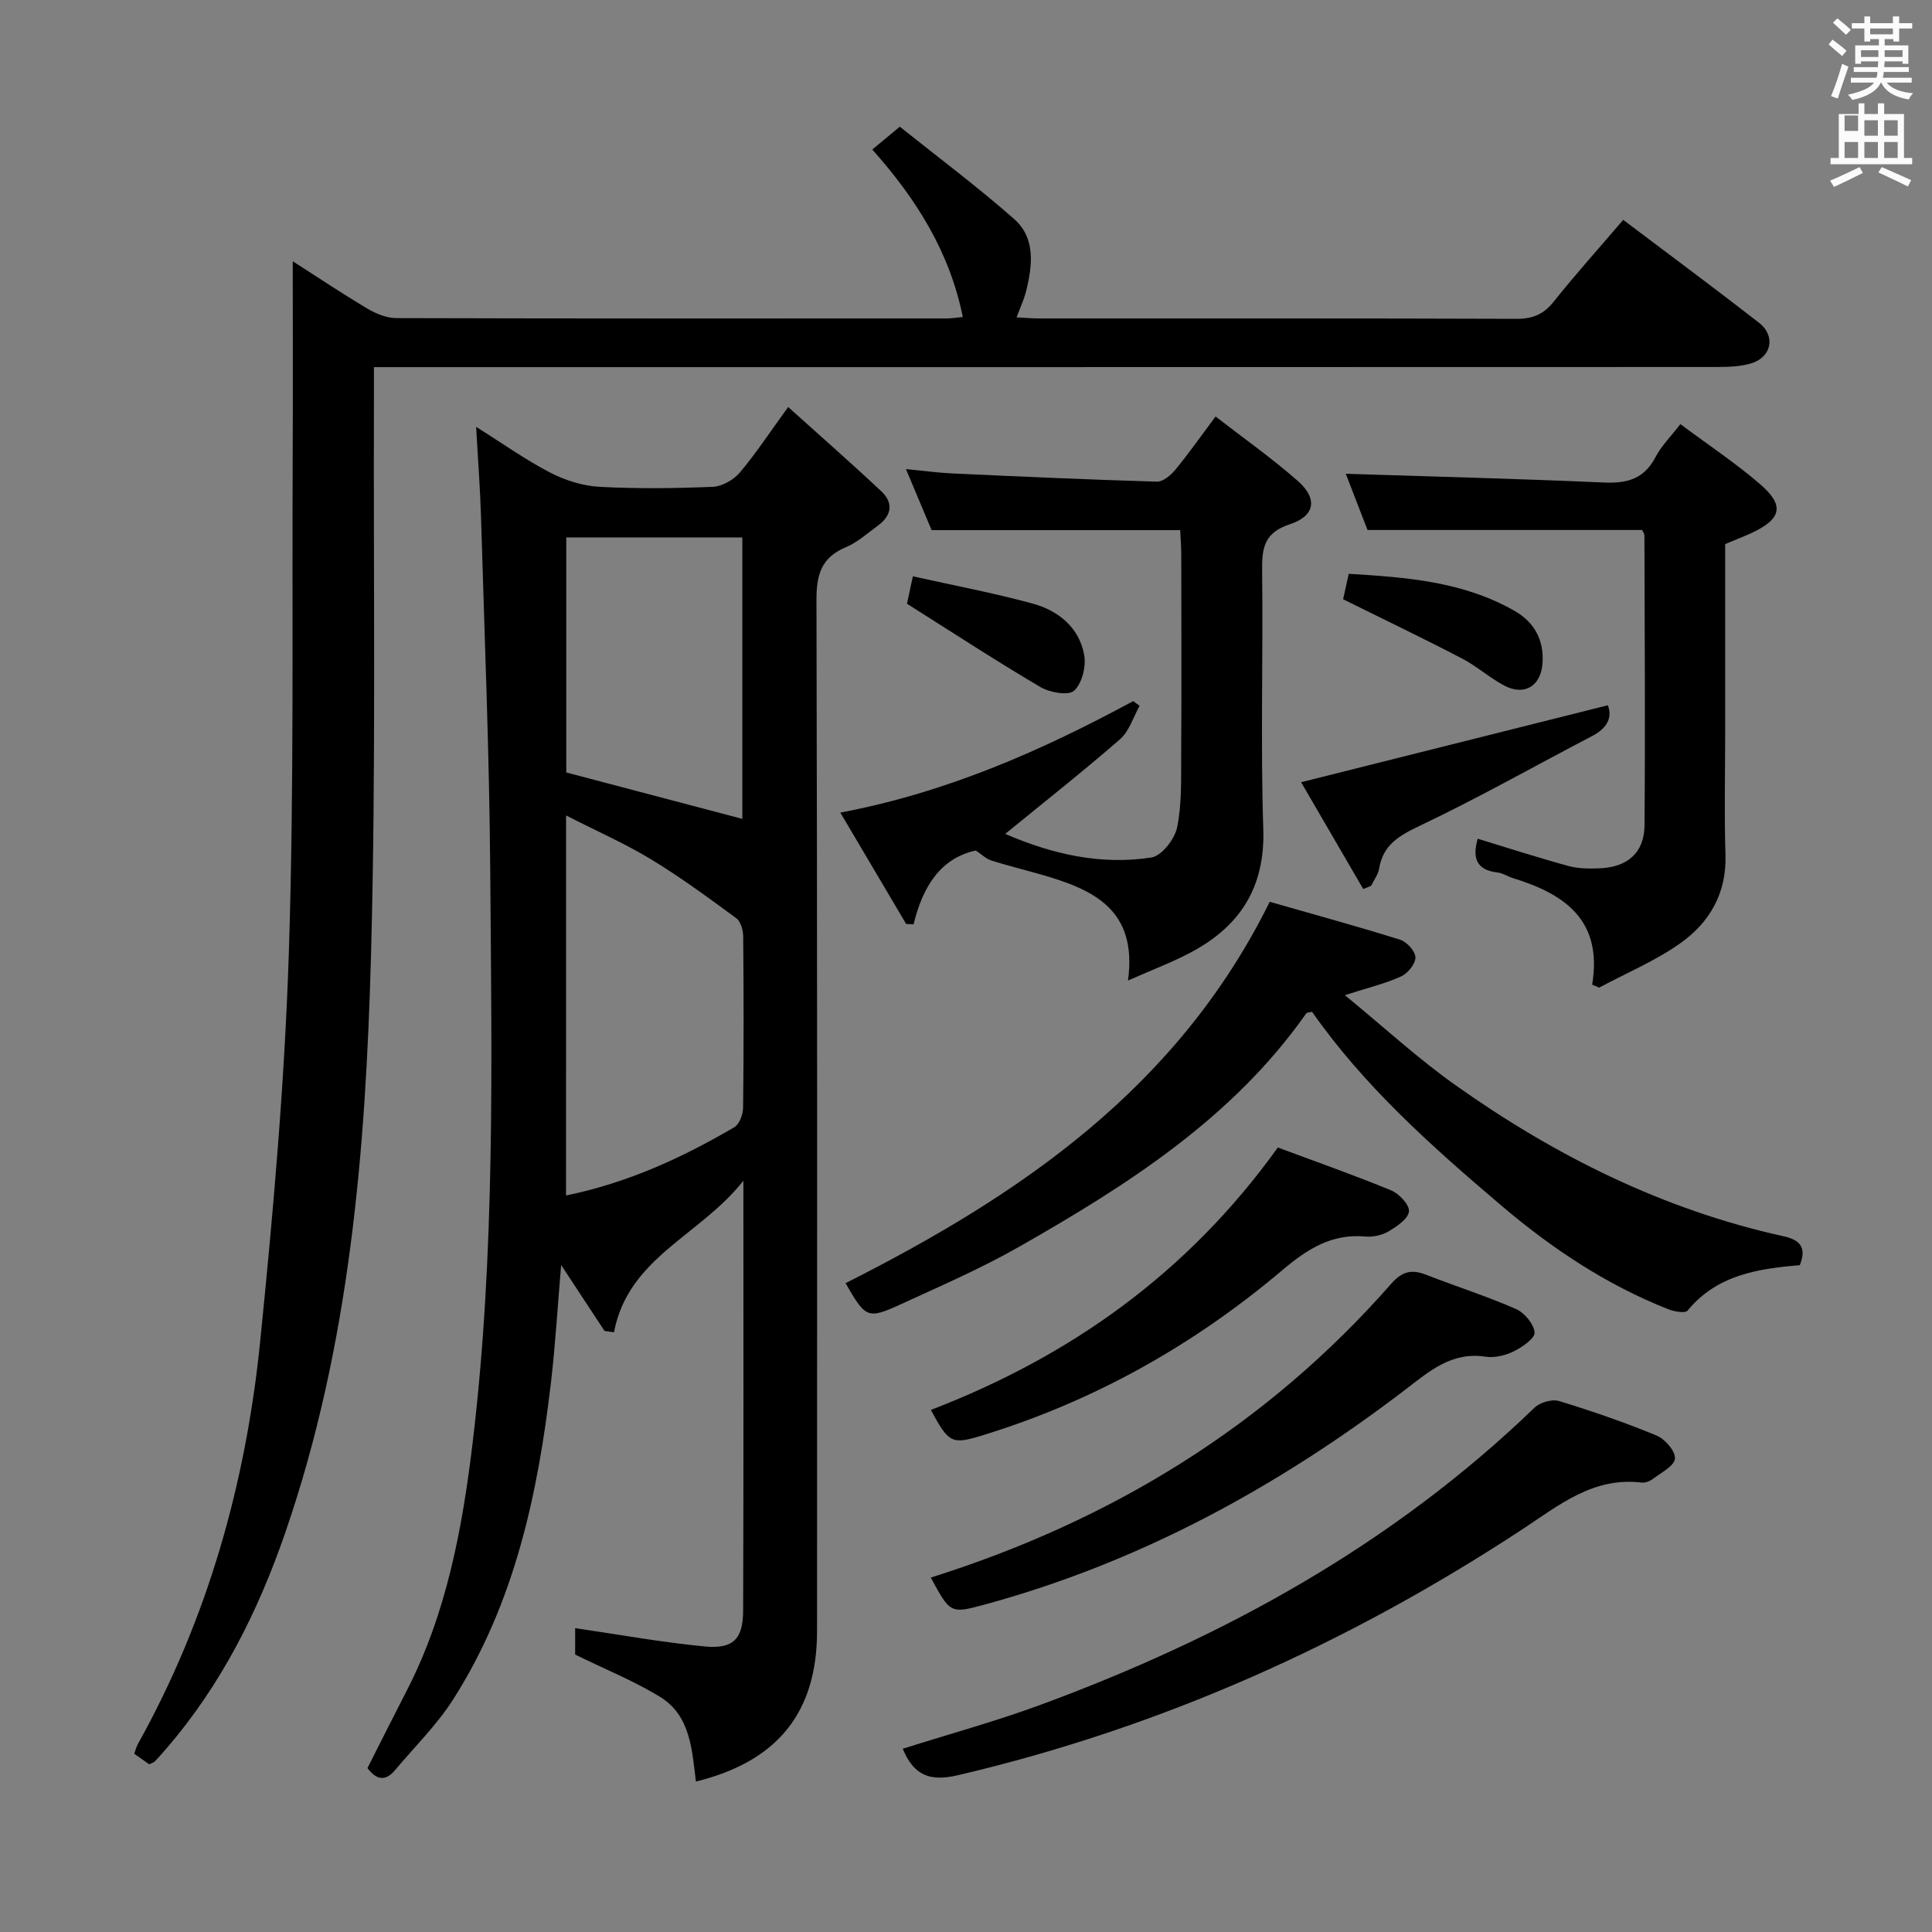 <svg enable-background="new 0 0 400 400" viewBox="0 0 400 400" xmlns="http://www.w3.org/2000/svg"><rect x="0" y="0" width="400" height="400" fill="#808080" stroke="none"/><path d="m378.6 9.2.8-1c.9.7 1.9 1.4 2.9 2.3l-.9 1.1c-1.1-.9-2-1.7-2.8-2.4zm.5 10.7c.9-2.1 1.6-4.3 2.3-6.7.4.2.8.4 1.3.6-.7 2.1-1.5 4.3-2.2 6.6zm.4-15.2.9-.9c1 .8 2 1.6 2.8 2.4l-1 1c-1-.9-1.9-1.8-2.7-2.5zm12.5-1.3h1.2v1.4h2.7v1.1h-2.7v2.7h-1.2v-.5h-1.8v1.3h4.9v3.8h-1.2v-.5h-3.7c0 .4-.1.9-.1 1.2h5.1v1h-5.2c0 .5-.1.9-.2 1.2h6v1h-5.2c1.1 1.3 2.9 2 5.5 2.2-.4.4-.7.8-.9 1.3-2.9-.5-4.8-1.6-5.7-3.5h-.1c-.8 1.7-2.7 2.9-5.9 3.6-.2-.4-.6-.8-.9-1.1 2.8-.6 4.6-1.4 5.4-2.5h-4.8v-1h5.3c.1-.3.2-.7.2-1.2h-4.9v-1h5c0-.4 0-.8.1-1.2h-3.6v.5h-1.2v-3.8h4.9v-1.3h-1.8v.5h-1.2v-2.7h-2.6v-1.1h2.6v-1.4h1.2v1.4h4.7v-1.4zm-6.7 8.4h3.6c0-.4 0-.9 0-1.4h-3.6zm1.9-4.7h4.7v-1.2h-4.7zm6.7 3.3h-3.7v1.4h3.7z" fill="#fafbfa"/><path d="m384.7 21.4h1.3v2.2h2.8v-2.2h1.3v2.2h4.1v9.1h1.7v1.3h-16.9v-1.3h1.7v-9.1h4.1v-2.2zm.3 13.2.7 1.2c-1.8.9-3.8 1.9-6 2.9-.2-.4-.5-.8-.8-1.3 2.4-1 4.4-2 6.1-2.8zm-3.1-7.5h2.8v-3.2h-2.8v4.2zm0 5.6h2.8v-3.3h-2.8zm4.1-4.6h2.8v-3.2h-2.8zm0 4.6h2.8v-3.3h-2.8zm3.6 1.9c2.1.9 4.1 1.8 6.1 2.7l-.7 1.3c-2.2-1.1-4.2-2-6.1-2.9zm3.3-9.7h-2.8v3.2h2.8zm-2.8 7.8h2.8v-3.3h-2.8z" fill="#fafbfa"/><g fill="#010000"><path d="m125.16 275.56c-2.77-4.21-5.54-8.43-8.98-13.66-.75 8.83-1.21 16.66-2.12 24.43-2.71 23.09-7.54 45.61-20.26 65.55-3.37 5.28-7.96 9.77-12.01 14.61-2.01 2.41-3.89 2-5.71-.43 2.66-5.24 5.3-10.54 8.02-15.81 8.39-16.21 11.63-33.85 13.77-51.68 4.71-39.27 3.92-78.76 3.63-118.19-.18-24.46-1.2-48.91-1.91-73.36-.17-5.8-.62-11.6-1.01-18.64 5.68 3.56 10.34 6.89 15.37 9.49 3.08 1.59 6.71 2.73 10.15 2.92 7.81.42 15.66.32 23.48 0 1.92-.08 4.28-1.43 5.57-2.93 3.32-3.92 6.15-8.25 10.03-13.59 6.61 5.95 13.05 11.59 19.29 17.45 2.59 2.43 2.12 5.06-.75 7.14-2.15 1.56-4.2 3.43-6.6 4.44-5.09 2.13-6.09 5.67-6.08 10.95.19 71.15.14 142.3.12 213.45 0 16.78-8.11 26.98-25.08 31.15-.8-6.53-1.12-13.64-7.38-17.5-5.41-3.33-11.4-5.73-17.62-8.79 0-1.39 0-3.69 0-5.47 8.97 1.31 17.86 2.93 26.82 3.79 5.91.57 7.94-1.53 7.96-7.43.1-29.15.05-58.29.05-88.99-9.08 11.48-23.83 15.87-26.79 31.37-.65-.08-1.31-.17-1.96-.27zm-7.97-28.05c12.79-2.62 24.06-7.82 34.84-14.13 1.06-.62 1.81-2.66 1.82-4.06.14-11.82.13-23.65.02-35.47-.01-1.28-.52-3.07-1.44-3.75-5.76-4.23-11.53-8.48-17.63-12.18-5.43-3.29-11.3-5.87-17.6-9.09-.01 26.88-.01 52.49-.01 78.68zm.05-136.24v48.66c12.4 3.27 24.54 6.47 36.45 9.61 0-18.87 0-38.44 0-58.27-12.14 0-24.04 0-36.45 0z"/><path d="m336.07 45.52c9.6 7.25 18.94 14.16 28.1 21.29 3.53 2.74 2.63 7.16-1.64 8.43-2.18.65-4.58.73-6.88.74-90.5.03-181 .03-271.49.03-1.99 0-3.98 0-6.74 0 0 2.2.01 4.13 0 6.05-.13 38.5.44 77.01-.6 115.48-1.1 40.57-4.38 81.02-17.78 119.84-5.63 16.31-13.28 31.55-24.66 44.71-.76.88-1.53 1.76-2.33 2.6-.21.22-.58.3-1.16.59-.91-.64-1.94-1.37-3.1-2.19.3-.8.44-1.44.75-1.99 14.46-25.94 22.35-53.99 25.32-83.3 2.71-26.77 5.07-53.64 5.94-80.52 1.12-34.44.63-68.94.8-103.41.06-13.12.01-26.25.01-39.78 4.97 3.18 10.15 6.65 15.5 9.83 1.76 1.05 3.95 1.93 5.94 1.94 38 .11 76 .08 114 .07.96 0 1.92-.17 3.29-.3-2.74-13.51-9.64-24.46-18.74-34.67 1.61-1.34 3.08-2.56 5.69-4.73 7.83 6.26 16.02 12.37 23.66 19.1 4.5 3.96 3.81 9.63 2.49 14.96-.43 1.74-1.21 3.38-1.97 5.42 1.7.08 3.13.22 4.55.22 33 .01 66-.04 99 .08 3.31.01 5.54-.93 7.62-3.51 4.54-5.69 9.41-11.12 14.43-16.98z"/><path d="m233.54 203.01c2.02-14.78-7.31-18.87-17.81-21.89-3.5-1.01-7.05-1.87-10.52-2.97-1.04-.33-1.91-1.22-3.18-2.06-7.36 1.59-11.03 7.57-12.88 15.28-.51-.02-1.03-.05-1.54-.07-4.42-7.47-8.83-14.95-13.63-23.06 22.2-4.2 41.72-12.87 60.64-23.08.44.32.89.64 1.33.97-1.32 2.34-2.15 5.25-4.06 6.92-7.62 6.64-15.57 12.9-23.77 19.6 9.75 4.21 19.8 6.51 30.27 4.88 2.11-.33 4.81-3.78 5.31-6.19 1-4.81.82-9.9.85-14.88.09-13.83.04-27.66.02-41.48 0-1.79-.15-3.58-.22-5.22-17.22 0-33.97 0-51.47 0-1.49-3.54-3.26-7.77-5.31-12.64 3.58.34 6.58.76 9.6.9 14.11.65 28.23 1.29 42.35 1.7 1.28.04 2.9-1.34 3.84-2.49 2.74-3.32 5.21-6.85 8.31-11 5.88 4.56 11.7 8.66 17.02 13.34 4.16 3.65 3.62 7.25-1.64 8.97-5.34 1.75-5.8 4.93-5.74 9.64.22 17.82-.34 35.66.24 53.47.39 12-4.75 20.03-14.82 25.44-3.87 2.08-8.03 3.63-13.19 5.92z"/><path d="m372.63 261.94c-8.66.73-17.15 2-23.23 9.4-.5.61-2.76.21-3.98-.27-12.82-5.05-24.13-12.59-34.57-21.46-14.34-12.18-28.39-24.67-39.21-40.14-.59.16-1.05.14-1.19.34-15.27 21.71-37 35.53-59.47 48.33-7.77 4.43-16.04 8.02-24.2 11.77-7.19 3.3-7.5 3.07-11.72-4.24 36.12-18.23 68.74-40.34 87.82-78.96 8.65 2.47 17.88 5 27.01 7.85 1.38.43 3.14 2.39 3.16 3.66.02 1.33-1.57 3.3-2.95 3.93-3.24 1.48-6.78 2.32-11.66 3.89 8.06 6.6 15.12 13.12 22.9 18.63 20.63 14.63 42.98 25.78 67.86 31.27 3.47.75 4.9 2.3 3.43 6z"/><path d="m329.64 203.86c2.21-13.34-5.68-18.76-16.33-22.03-1.11-.34-2.15-1.06-3.26-1.19-4.64-.52-5.16-3.3-4.11-6.99 6.26 1.91 12.48 3.92 18.77 5.64 2.04.56 4.29.57 6.43.49 5.79-.22 9.29-3.21 9.34-8.91.17-19.98.03-39.97-.02-59.96 0-.45-.36-.9-.47-1.18-18.89 0-37.64 0-56.86 0-1.45-3.74-3.08-7.98-4.5-11.64 18.03.58 35.76 1.03 53.48 1.81 4.78.21 8.3-.75 10.64-5.26 1.19-2.3 3.14-4.21 5.16-6.83 5.65 4.22 11.34 7.99 16.48 12.42 5.17 4.45 4.47 7.23-1.82 10.15-1.65.76-3.35 1.41-5.39 2.26v38.85c0 8.49-.21 17 .06 25.48.26 7.94-3.28 14.01-9.31 18.29-5.18 3.68-11.2 6.19-16.85 9.22-.48-.2-.96-.41-1.44-.62z"/><path d="m186.9 362.06c9.75-3.08 19.32-5.7 28.6-9.12 37.96-13.99 72.85-33.17 102.22-61.51 1.13-1.1 3.64-1.8 5.1-1.35 6.81 2.08 13.57 4.41 20.15 7.13 1.75.72 3.96 3.28 3.81 4.78-.15 1.55-2.87 2.91-4.58 4.21-.62.47-1.58.84-2.33.75-10.04-1.22-17.15 4.73-24.78 9.74-35.99 23.62-74.69 40.99-116.73 50.84-5.82 1.37-9.14.11-11.46-5.47z"/><path d="m192.71 326.62c37.44-11.79 69.52-31.43 95.32-60.83 2.32-2.64 4.28-3.01 7.25-1.86 6.18 2.41 12.53 4.43 18.59 7.09 1.75.77 3.7 3.09 3.85 4.85.1 1.21-2.55 3.04-4.31 3.91-1.72.85-3.95 1.39-5.81 1.11-7.11-1.08-11.71 3.05-16.79 6.93-26.28 20.05-54.88 35.66-86.95 44.39-7.1 1.93-7.13 1.83-11.15-5.59z"/><path d="m264.56 237.58c8.06 3 15.87 5.74 23.5 8.89 1.64.68 3.82 3.04 3.65 4.36-.19 1.55-2.51 3.09-4.22 4.11-1.35.8-3.22 1.21-4.79 1.07-7.01-.64-12.03 2.59-17.22 6.97-18.32 15.5-38.94 27.08-61.96 34.16-6.52 2.01-7.04 1.69-10.8-5.23 28.89-11.1 53.19-28.34 71.84-54.33z"/><path d="m282.24 184.06c-4.27-7.34-8.54-14.68-12.86-22.11 21.48-5.39 42.37-10.63 63.5-15.93.98 2.46-.06 4.7-3.21 6.35-11.88 6.2-23.56 12.82-35.66 18.57-4.33 2.06-7.66 3.93-8.48 8.91-.2 1.24-1.09 2.37-1.66 3.55-.55.23-1.09.45-1.63.66z"/><path d="m278.08 124.07c.27-1.25.66-3 1.16-5.27 11.91.72 23.73 1.58 34.41 7.72 4.06 2.34 6.05 6.07 5.71 10.81-.33 4.72-3.76 6.81-7.92 4.61-3.06-1.62-5.71-4.03-8.77-5.62-7.9-4.11-15.93-7.96-24.59-12.25z"/><path d="m187.78 125c.18-.82.59-2.74 1.22-5.68 8.45 1.89 16.68 3.43 24.75 5.63 5.34 1.45 9.67 4.92 10.72 10.64.43 2.37-.44 5.89-2.08 7.41-1.16 1.08-5.04.39-6.98-.75-9.07-5.34-17.88-11.1-27.63-17.25z"/></g></svg>